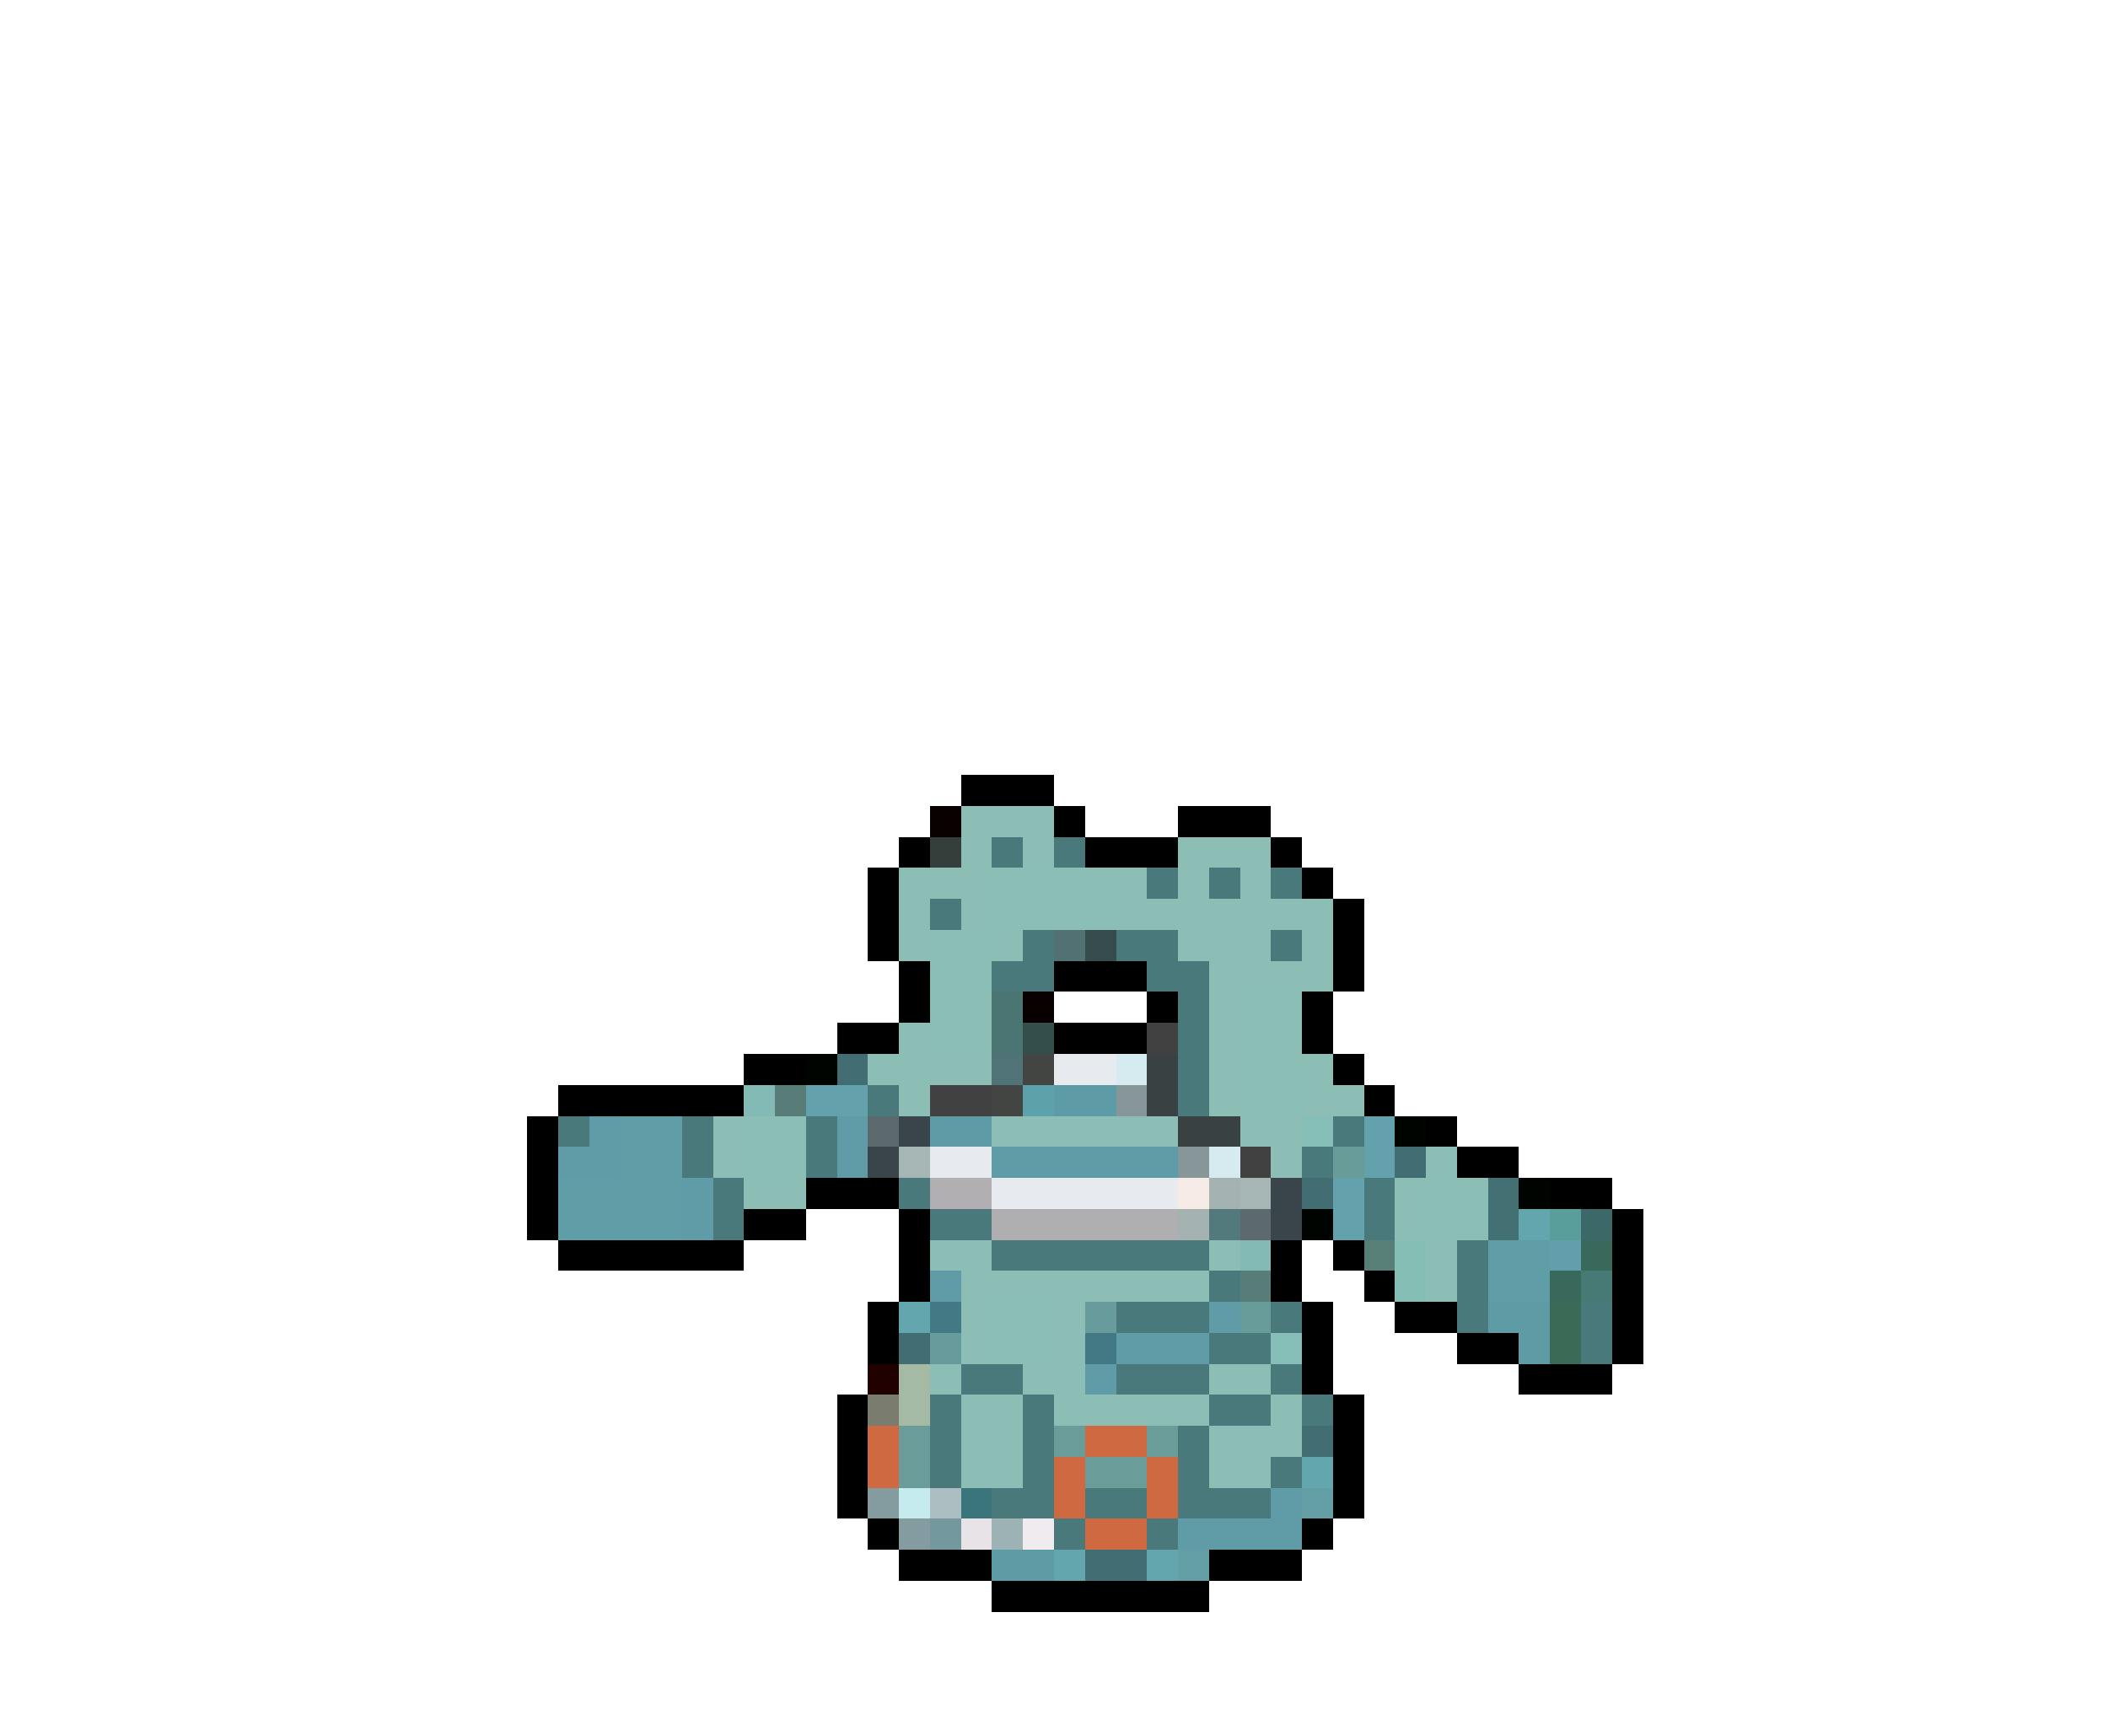 <svg xmlns="http://www.w3.org/2000/svg" viewBox="0 -0.5 68 56" shape-rendering="crispEdges">
<path stroke="#000000" d="M31 25h3M34 26h1M38 26h3M29 27h1M35 27h3M41 27h1M28 28h1M42 28h1M28 29h1M43 29h1M28 30h1M43 30h1M29 31h1M34 31h3M43 31h1M29 32h1M37 32h1M42 32h1M27 33h2M34 33h3M42 33h1M24 34h2M43 34h1M18 35h6M44 35h1M17 36h1M46 36h1M17 37h1M47 37h2M17 38h1M26 38h3M50 38h2M17 39h1M24 39h2M29 39h1M52 39h1M18 40h6M29 40h1M41 40h1M43 40h1M52 40h1M29 41h1M41 41h1M44 41h1M52 41h1M28 42h1M42 42h1M45 42h2M52 42h1M28 43h1M42 43h1M47 43h2M52 43h1M42 44h1M49 44h3M27 45h1M43 45h1M27 46h1M43 46h1M27 47h1M43 47h1M27 48h1M43 48h1M28 49h1M42 49h1M29 50h3M39 50h3M32 51h7" />
<path stroke="#080000" d="M30 26h1M33 32h1" />
<path stroke="#8cbeb5" d="M31 26h3M31 27h1M33 27h1M38 27h3M29 28h3M36 28h1M38 28h1M40 28h1M29 29h1M31 29h1M36 29h7M29 30h1M32 30h1M38 30h3M42 30h1M39 31h4M39 32h1M29 33h1M39 33h1M28 34h4M39 34h1M42 34h1M29 35h1M39 35h1M42 35h2M23 36h1M32 36h6M40 36h2M23 37h1M41 37h1M46 37h1M24 38h2M45 38h1M45 39h1M30 40h2M39 40h1M46 40h1M31 41h8M46 41h1M31 42h1M34 42h1M31 43h1M34 43h1M30 44h1M33 44h2M39 44h2M31 45h2M34 45h5M41 45h1M31 46h2M39 46h3M31 47h2M39 47h2" />
<path stroke="#343f3c" d="M30 27h1" />
<path stroke="#4a797b" d="M32 27h1M34 27h1M37 28h1M39 28h1M41 28h1M30 29h1M33 30h1M36 30h2M41 30h1M32 31h2M37 31h2M38 32h1M38 33h1M38 34h1M28 35h1M38 35h1M18 36h1M22 36h1M26 36h1M43 36h1M22 37h1M26 37h1M42 37h1M23 38h1M29 38h1M44 38h1M23 39h1M30 39h2M44 39h1M32 40h7M47 40h1M39 41h1M47 41h1M36 42h3M41 42h1M47 42h1M51 42h1M39 43h2M51 43h1M31 44h2M36 44h3M41 44h1M30 45h1M33 45h1M39 45h2M42 45h1M30 46h1M33 46h1M38 46h1M30 47h1M33 47h1M38 47h1M41 47h1M32 48h2M35 48h2M38 48h3M34 49h1M37 49h1" />
<path stroke="#8bbeb5" d="M32 28h4M32 29h4M30 30h2M30 31h2M30 32h2M40 32h2M30 33h2M40 33h2M40 34h2M40 35h2M24 36h2M24 37h2M46 38h2M46 39h2M32 42h2M32 43h2" />
<path stroke="#527173" d="M34 30h1" />
<path stroke="#364b4c" d="M35 30h1" />
<path stroke="#4a7573" d="M32 32h1M32 33h1" />
<path stroke="#344e4c" d="M33 33h1" />
<path stroke="#424142" d="M37 33h1M30 35h2M40 37h1" />
<path stroke="#000400" d="M26 34h1M45 36h1M49 38h1M42 39h1" />
<path stroke="#426d73" d="M27 34h1M45 37h1M42 38h1" />
<path stroke="#4f7376" d="M32 34h1" />
<path stroke="#424542" d="M33 34h1M32 35h1" />
<path stroke="#e7ebef" d="M34 34h2M30 37h2M32 38h6" />
<path stroke="#d6ebef" d="M36 34h1M39 37h1" />
<path stroke="#394142" d="M37 34h1M37 35h1M38 36h2" />
<path stroke="#84bab5" d="M24 35h1M40 40h1" />
<path stroke="#587c78" d="M25 35h1M40 41h1" />
<path stroke="#63a2ad" d="M26 35h2M44 36h1M44 37h1M43 38h1M43 39h1" />
<path stroke="#5da1aa" d="M33 35h1" />
<path stroke="#5d9ca7" d="M34 35h2M30 36h2" />
<path stroke="#879698" d="M36 35h1M38 37h1" />
<path stroke="#609ca7" d="M19 36h1M27 36h1M18 37h2M27 37h1M32 37h6M22 38h1M22 39h1M30 41h1M39 42h1M36 43h3M35 44h1M41 48h1M38 49h4" />
<path stroke="#5f9da7" d="M20 36h2M20 37h2M18 38h4M18 39h4M48 40h2M48 41h2" />
<path stroke="#5d6a6d" d="M28 36h1M40 39h1" />
<path stroke="#39454a" d="M29 36h1M28 37h1M41 38h1M41 39h1" />
<path stroke="#86bfb7" d="M42 36h1M41 43h1" />
<path stroke="#a5b6b5" d="M29 37h1M40 38h1" />
<path stroke="#689c99" d="M43 37h1M40 42h1" />
<path stroke="#b2afb2" d="M30 38h2" />
<path stroke="#f7ebe7" d="M38 38h1" />
<path stroke="#a4b2b1" d="M39 38h1M38 39h1" />
<path stroke="#427073" d="M48 38h1M48 39h1" />
<path stroke="#afafb2" d="M32 39h6" />
<path stroke="#52797b" d="M39 39h1" />
<path stroke="#63a6ad" d="M49 39h1M29 42h1M42 47h1M34 50h1M37 50h1" />
<path stroke="#5a9e9c" d="M50 39h1" />
<path stroke="#3c6968" d="M51 39h1" />
<path stroke="#587e78" d="M44 40h1" />
<path stroke="#84beb5" d="M45 40h1M45 41h1" />
<path stroke="#639ead" d="M50 40h1" />
<path stroke="#39695a" d="M51 40h1M50 41h1" />
<path stroke="#477a75" d="M51 41h1" />
<path stroke="#427984" d="M30 42h1M35 43h1" />
<path stroke="#679b9c" d="M35 42h1M30 43h1" />
<path stroke="#5d9ca4" d="M48 42h2M49 43h1M32 50h2" />
<path stroke="#396b57" d="M50 42h1M50 43h1" />
<path stroke="#426e73" d="M29 43h1M42 46h1M35 50h2" />
<path stroke="#210000" d="M28 44h1" />
<path stroke="#a5baa5" d="M29 44h1M29 45h1" />
<path stroke="#797c6e" d="M28 45h1" />
<path stroke="#ce6942" d="M28 46h1M35 46h2M28 47h1M34 47h1M37 47h1M34 48h1M37 48h1M35 49h2" />
<path stroke="#6a9c9a" d="M29 46h1M34 46h1M37 46h1M29 47h1M35 47h2" />
<path stroke="#849c9f" d="M28 48h1M29 49h1" />
<path stroke="#c6ebef" d="M29 48h1" />
<path stroke="#adbec3" d="M30 48h1" />
<path stroke="#39757b" d="M31 48h1" />
<path stroke="#639ea5" d="M42 48h1M38 50h1" />
<path stroke="#73999f" d="M30 49h1" />
<path stroke="#e7e3e7" d="M31 49h1" />
<path stroke="#9cb2b5" d="M32 49h1" />
<path stroke="#efebef" d="M33 49h1" />
</svg>